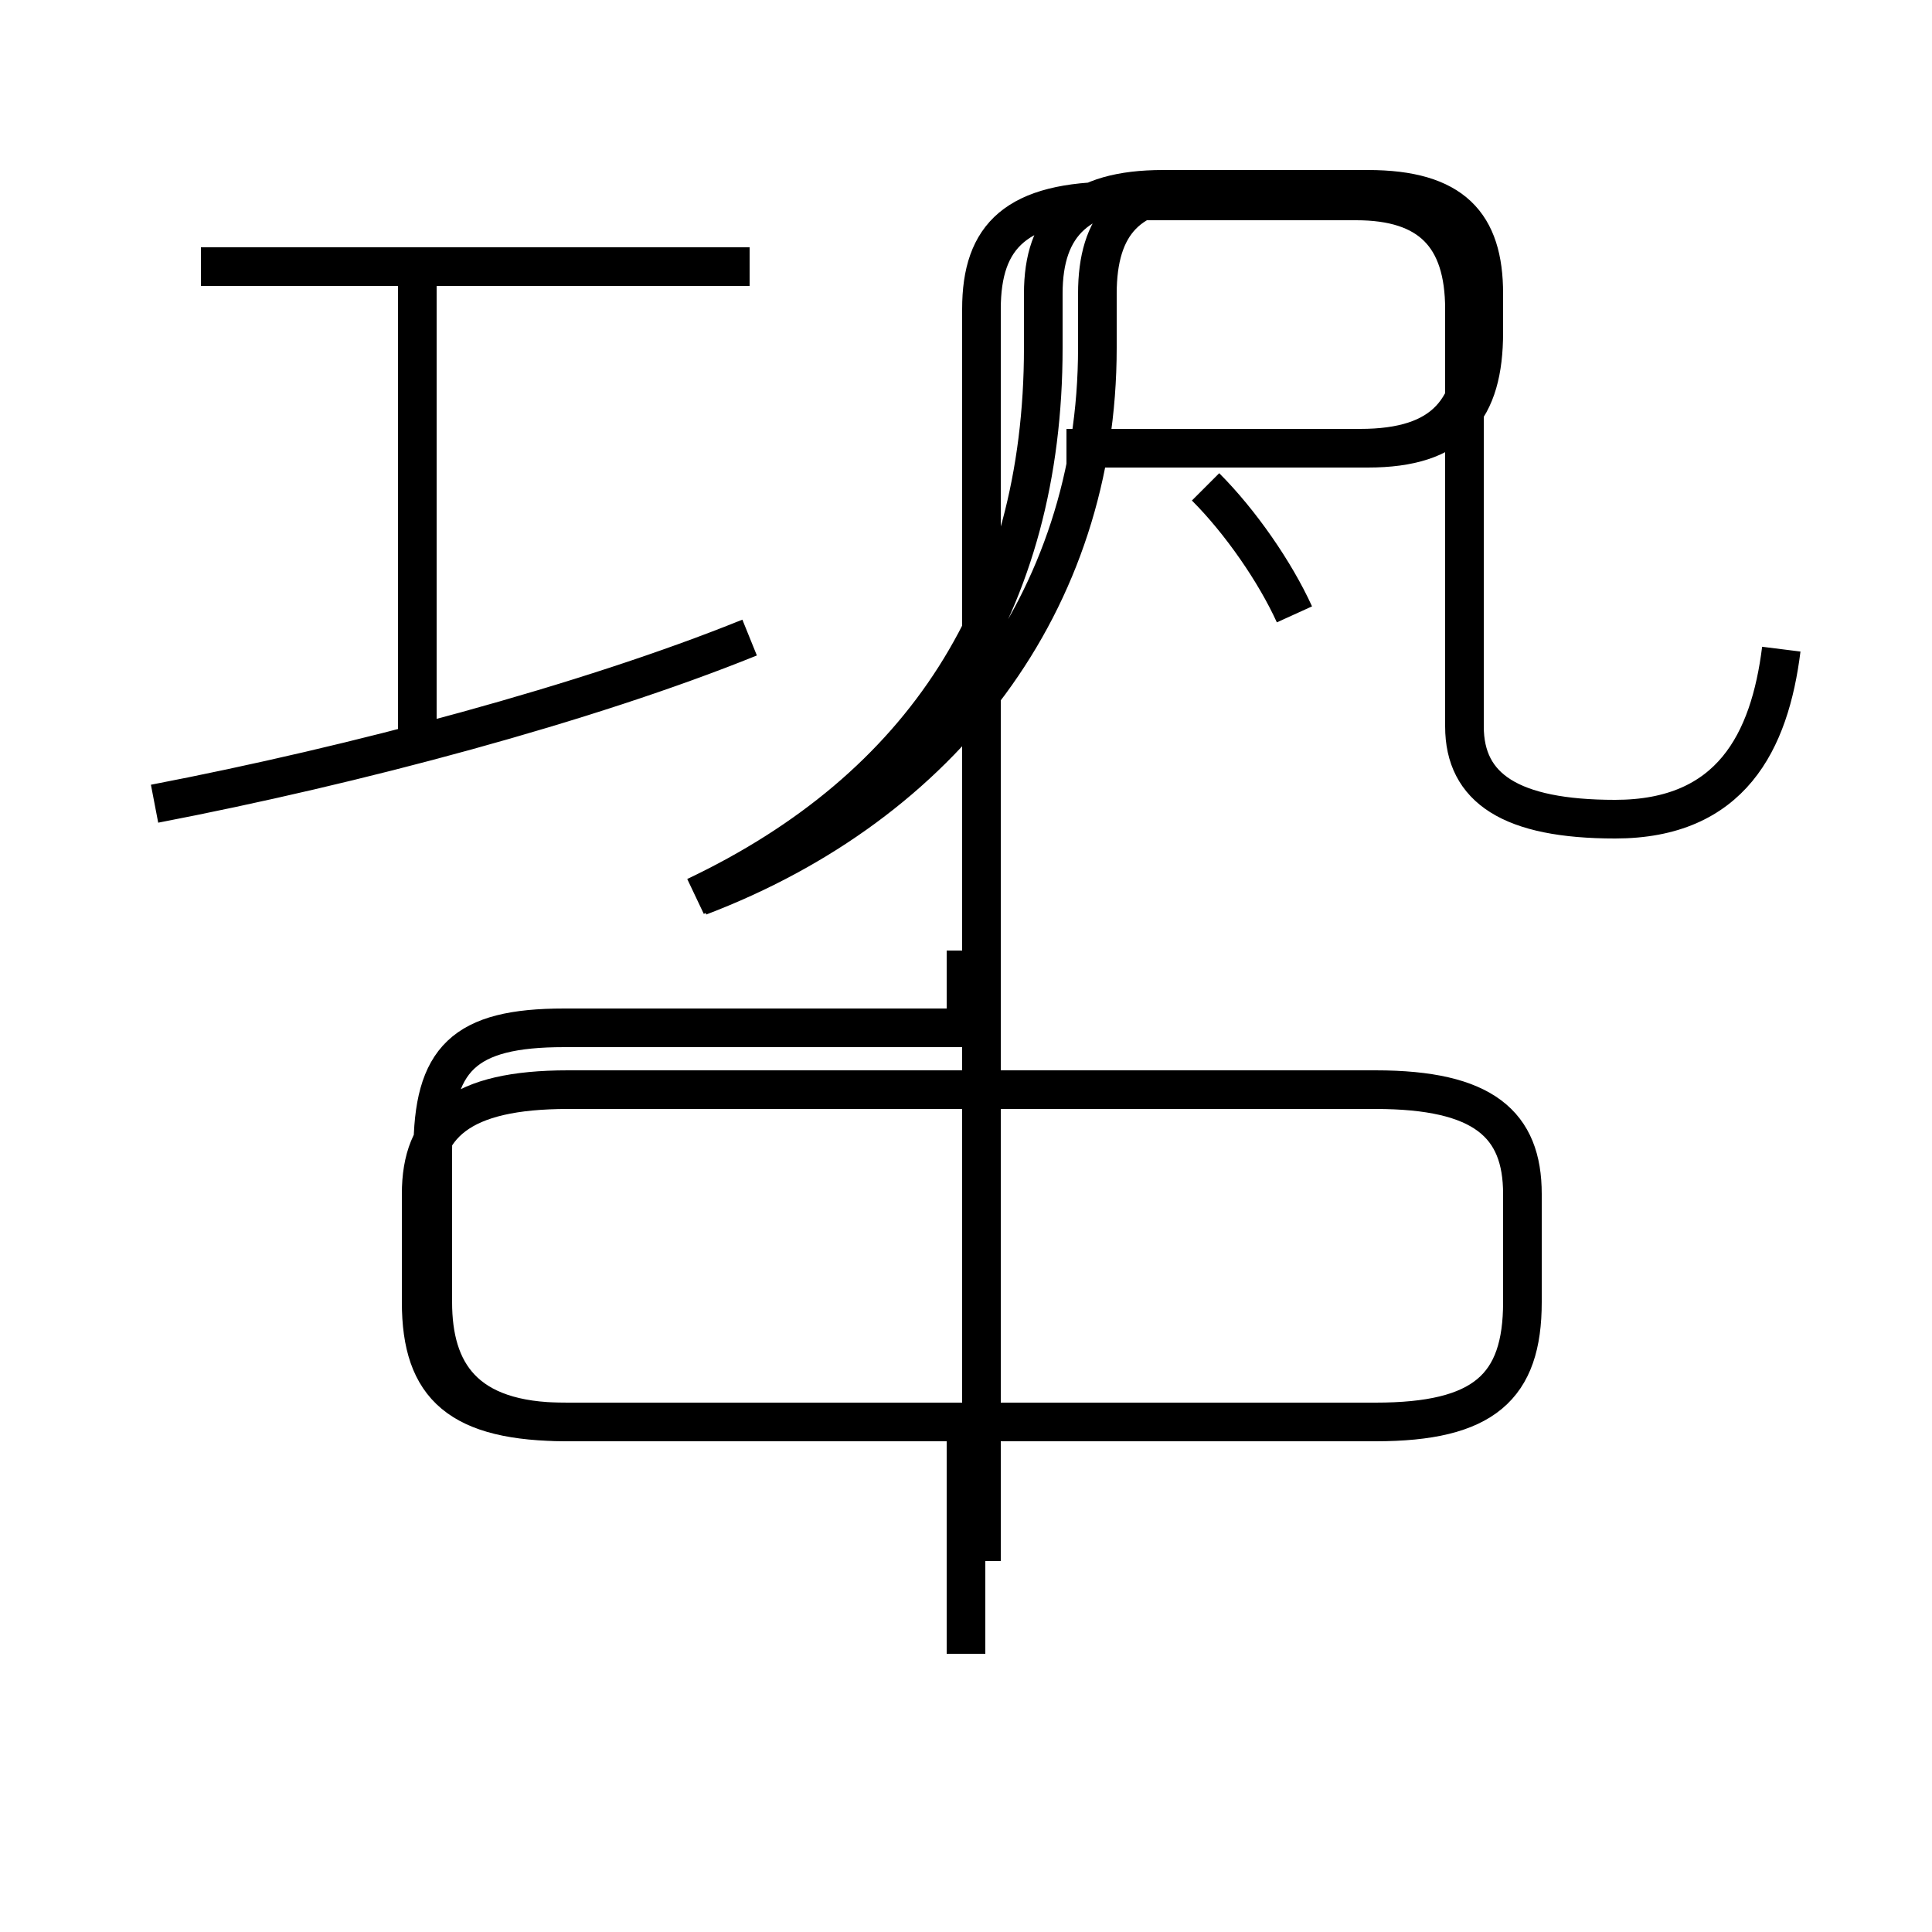 <?xml version='1.0' encoding='utf8'?>
<svg viewBox="0.0 -44.0 50.0 50.0" version="1.1" xmlns="http://www.w3.org/2000/svg">
<rect x="0.0" y="-44.0" width="50.0" height="50.0" fill="#808080" stroke="none"/>
<rect x="-1000" y="-1000" width="2000" height="2000" stroke="white" fill="white"/>
<g style="fill:none; stroke:#000000;  stroke-width:1">
<path d="M 19.4 37.1 L 5.2 37.1 M 10.8 24.9 L 10.8 37.0 M 4.0 23.2 C 9.2 24.2 15.2 25.8 19.4 27.5 M 18.0 20.8 C 23.9 23.6 27.0 28.4 27.0 35.0 L 27.0 36.4 C 27.0 38.2 27.9 39.1 30.1 39.1 L 35.4 39.1 C 37.6 39.1 38.4 38.2 38.4 36.4 L 38.4 35.4 C 38.4 33.4 37.6 32.4 35.4 32.4 L 27.6 32.4 M 33.5 28.1 C 33.0 29.2 32.1 30.5 31.2 31.4 M 14.7 7.2 L 35.6 7.2 C 38.4 7.2 39.4 8.1 39.4 10.3 L 39.4 13.1 C 39.4 14.9 38.4 15.8 35.6 15.8 L 14.7 15.8 C 11.9 15.8 10.9 14.9 10.9 13.1 L 10.9 10.3 C 10.9 8.1 11.9 7.2 14.7 7.2 Z M 25.0 19.4 L 25.0 17.4 L 14.6 17.4 C 12.0 17.4 11.2 16.6 11.2 14.2 L 11.2 10.3 C 11.2 8.5 12.0 7.2 14.6 7.2 L 25.0 7.2 L 25.0 1.2 M 46.1 27.2 C 45.8 24.8 44.8 22.8 41.8 22.8 C 39.1 22.8 37.9 23.6 37.9 25.2 L 37.9 36.0 C 37.9 37.9 37.0 38.8 35.1 38.8 L 28.9 38.8 C 26.3 38.8 25.4 37.9 25.4 36.0 L 25.4 3.6 M 18.1 20.8 C 24.4 23.2 28.4 28.4 28.4 35.0 L 28.4 36.4 C 28.4 38.2 29.2 39.1 31.1 39.1 L 35.2 39.1 C 37.4 39.1 38.2 38.2 38.2 36.4 L 38.2 35.4 C 38.2 33.4 37.4 32.4 35.2 32.4 L 27.6 32.4" transform="scale(1, -1)" />
</g>
</svg>